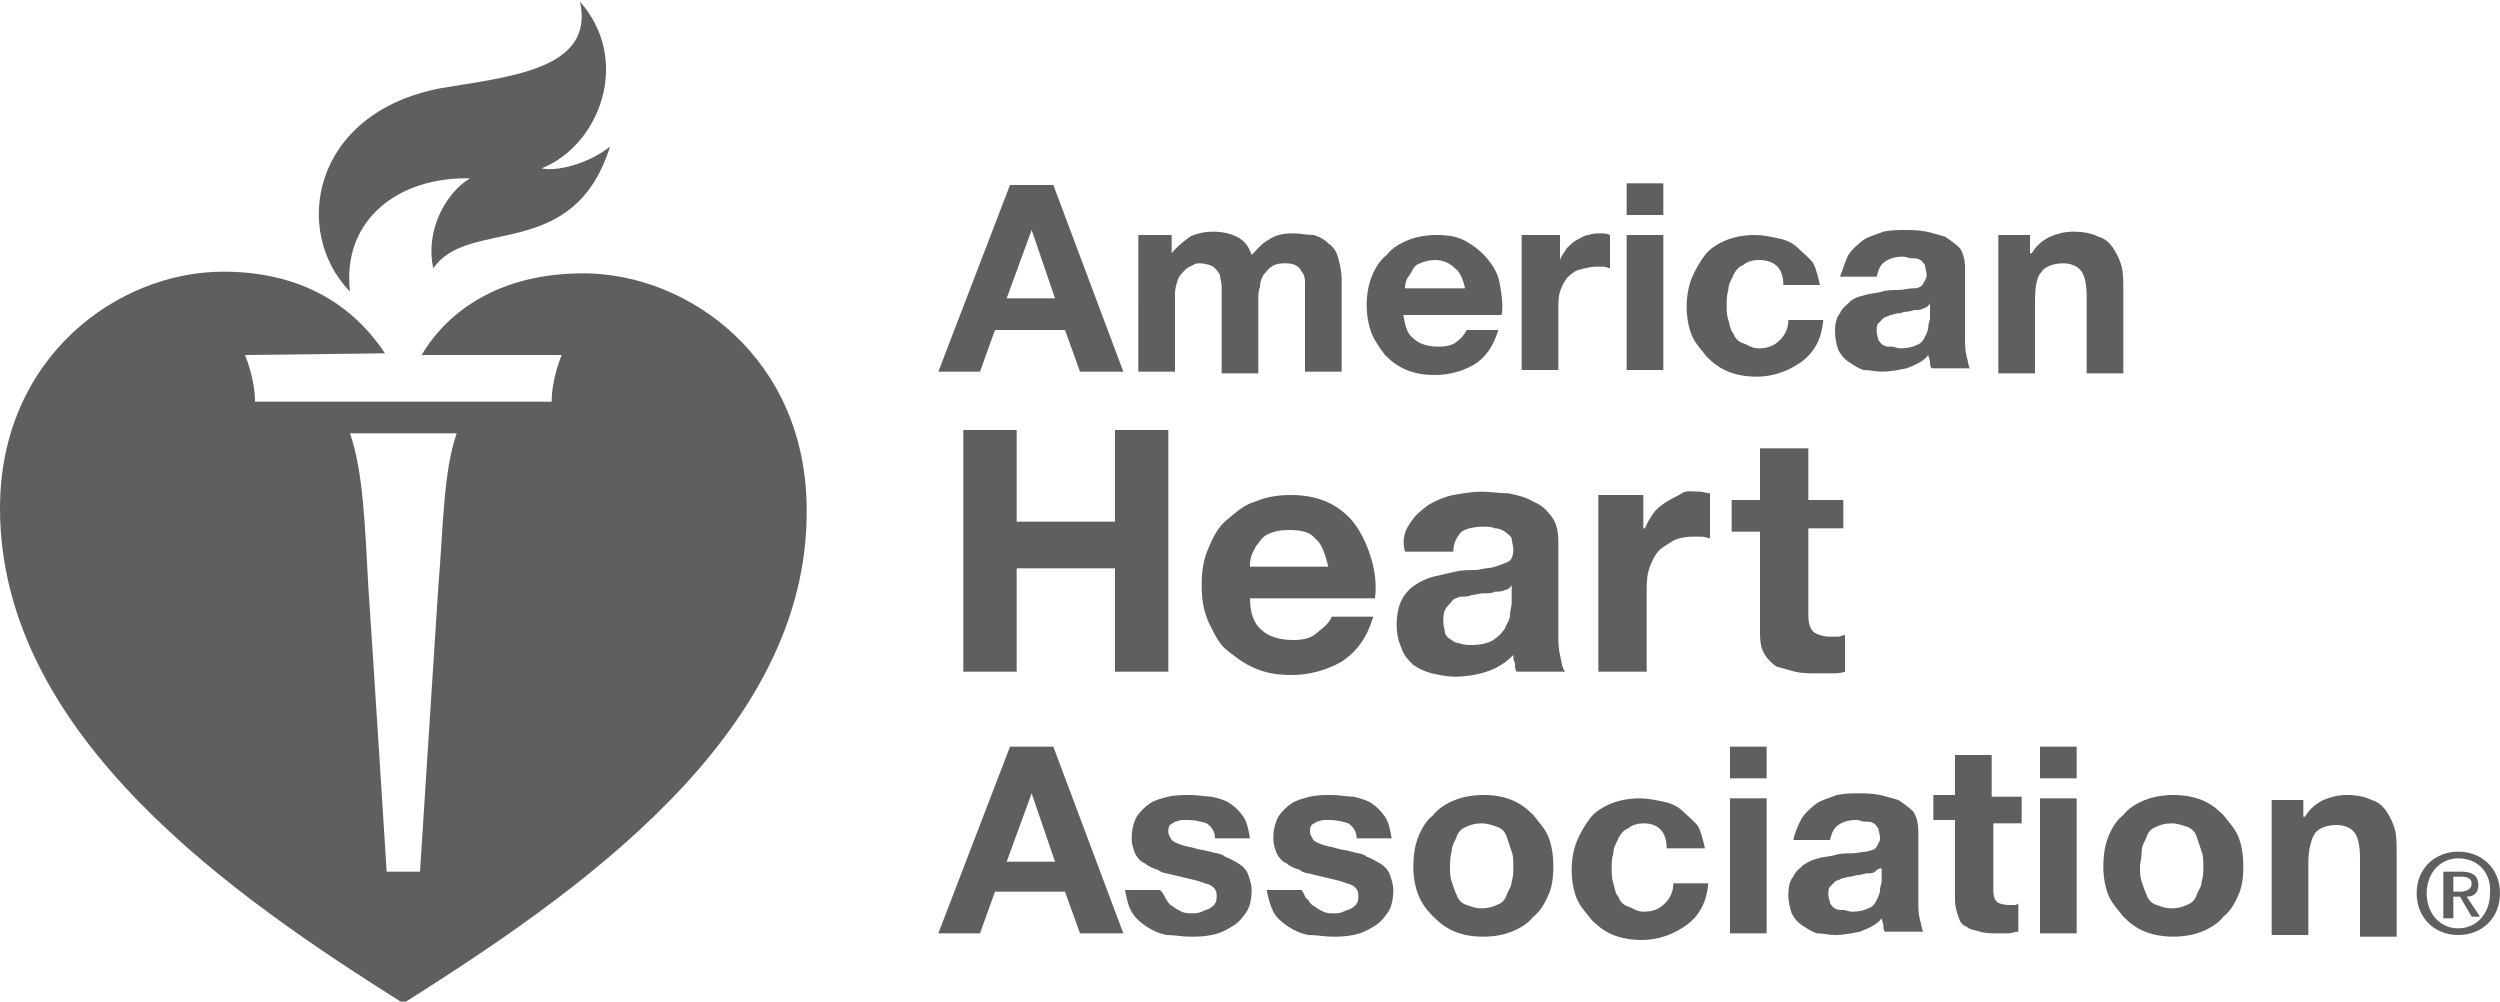 <?xml version="1.0" encoding="utf-8"?>
<!-- Generator: Adobe Illustrator 17.1.0, SVG Export Plug-In . SVG Version: 6.00 Build 0)  -->
<!DOCTYPE svg PUBLIC "-//W3C//DTD SVG 1.1//EN" "http://www.w3.org/Graphics/SVG/1.1/DTD/svg11.dtd">
<svg version="1.1" id="Layer_1" xmlns="http://www.w3.org/2000/svg" xmlns:xlink="http://www.w3.org/1999/xlink" x="0px" y="0px"
	 width="150px" height="60.1px" viewBox="405 249.9 150 60.1" style="enable-background:new 405 249.9 150 60.1;"
	 xml:space="preserve" preserveAspectRatio="XminYmin none">
<style type="text/css">
	.st0{fill:#605f5f;}
	.st1{fill:none;}
</style>
<g id="humana">
</g>
<g id="humana_vitality">
</g>
<g id="jencare">
	<g>
		<g>
			<path class="st0" d="M433.2,260.6c-1.5,0.9-2.7,3.2-2.2,5.4c2.1-3.1,8.4-0.3,10.6-7.3c-1.4,1.1-3.3,1.5-4.1,1.3
				c3.5-1.4,5.4-6.5,2.3-10c0.9,4.1-4.3,4.5-8.4,5.2c-7.7,1.5-8.9,8.6-5.4,12.2C425.5,263.1,428.9,260.5,433.2,260.6L433.2,260.6z"
				/>
			<path class="st0" d="M431.3,285.1c0.3-3.6,0.3-6.9,1.1-9.2H426c0.8,2.3,0.9,5.6,1.1,9.2c0.3,4.4,1.1,17.1,1.1,17.1h2
				C430.2,302.3,431,289.6,431.3,285.1L431.3,285.1L431.3,285.1z M419.7,271.2c0,0,0.6,1.4,0.6,2.8h17.8c0-1.4,0.6-2.8,0.6-2.8h-8.4
				c1.1-1.9,3.9-4.9,9.7-4.9c6.3,0,13.4,5.1,13.4,14.2c0.1,13.6-14.1,23.2-24.2,29.6c-10-6.3-24.2-16-24.2-29.7
				c0-9.1,7.1-14.2,13.4-14.2c5.8,0,8.5,3.1,9.7,4.9L419.7,271.2L419.7,271.2L419.7,271.2z"/>
		</g>
		<path class="st1" d="M431.3,285.2c0.3-3.6,0.3-6.9,1.1-9.2H426c0.8,2.4,0.9,5.6,1.1,9.2c0.3,4.4,1.1,17.2,1.1,17.2h2
			C430.2,302.4,431,289.6,431.3,285.2L431.3,285.2z"/>
		<g>
			<path class="st0" d="M468.2,261l4.2,11.2h-2.6l-0.9-2.5h-4.2l-0.9,2.5h-2.5l4.3-11.2H468.2z M468.3,267.8l-1.4-4.1l0,0l-1.5,4.1
				H468.3z"/>
			<path class="st0" d="M475.3,264v1.1l0,0c0.3-0.4,0.7-0.7,1.1-1c0.4-0.2,0.9-0.3,1.4-0.3s1,0.1,1.4,0.3c0.4,0.2,0.7,0.5,0.9,1.1
				c0.3-0.3,0.6-0.7,1-0.9c0.4-0.3,0.9-0.4,1.5-0.4c0.4,0,0.8,0.1,1.2,0.1c0.4,0.1,0.7,0.3,0.9,0.5c0.3,0.2,0.5,0.5,0.6,0.9
				c0.1,0.4,0.2,0.8,0.2,1.3v5.5h-2.2v-4.6c0-0.3,0-0.5,0-0.8c0-0.3-0.1-0.5-0.2-0.6c-0.1-0.2-0.2-0.3-0.4-0.4
				c-0.2-0.1-0.4-0.1-0.7-0.1s-0.6,0.1-0.7,0.2c-0.2,0.1-0.3,0.3-0.5,0.5c-0.1,0.2-0.2,0.4-0.2,0.7c-0.1,0.3-0.1,0.5-0.1,0.7v4.5
				h-2.2v-4.5c0-0.3,0-0.5,0-0.7c0-0.3-0.1-0.5-0.1-0.7c-0.1-0.2-0.2-0.3-0.4-0.5c-0.2-0.1-0.5-0.2-0.8-0.2c-0.1,0-0.3,0-0.4,0.1
				c-0.2,0.1-0.3,0.1-0.5,0.3c-0.1,0.1-0.3,0.3-0.4,0.5c-0.1,0.3-0.2,0.6-0.2,0.9v4.7h-2.2V264H475.3z"/>
			<path class="st0" d="M489.8,270.2c0.3,0.3,0.8,0.5,1.5,0.5c0.5,0,0.9-0.1,1.1-0.3c0.3-0.2,0.5-0.5,0.6-0.7h1.9
				c-0.3,1-0.8,1.7-1.5,2.1c-0.7,0.4-1.5,0.6-2.3,0.6c-0.7,0-1.2-0.1-1.7-0.3c-0.5-0.2-0.9-0.5-1.3-0.9c-0.3-0.4-0.6-0.8-0.8-1.3
				c-0.2-0.5-0.3-1.1-0.3-1.7s0.1-1.2,0.3-1.7c0.2-0.5,0.5-1,0.9-1.3c0.3-0.4,0.8-0.7,1.3-0.9c0.5-0.2,1.1-0.3,1.7-0.3
				c0.7,0,1.3,0.1,1.8,0.4c0.5,0.3,0.9,0.6,1.3,1.1s0.6,0.9,0.7,1.5s0.2,1.2,0.1,1.8h-5.9C489.3,269.4,489.4,269.9,489.8,270.2z
				 M492.3,266c-0.3-0.3-0.7-0.5-1.2-0.5c-0.3,0-0.7,0.1-0.9,0.2c-0.3,0.1-0.4,0.3-0.5,0.5s-0.3,0.4-0.3,0.5
				c-0.1,0.2-0.1,0.4-0.1,0.5h3.6C492.8,266.7,492.6,266.2,492.3,266z"/>
			<path class="st0" d="M498.6,264v1.5l0,0c0.1-0.3,0.3-0.5,0.4-0.7c0.2-0.2,0.4-0.4,0.6-0.5c0.2-0.1,0.5-0.3,0.7-0.3
				c0.3-0.1,0.5-0.1,0.8-0.1c0.1,0,0.3,0,0.5,0.1v2c-0.1,0-0.2-0.1-0.4-0.1c-0.1,0-0.3,0-0.4,0c-0.4,0-0.7,0.1-1.1,0.2
				c-0.3,0.1-0.5,0.3-0.7,0.5c-0.2,0.3-0.3,0.5-0.4,0.8c-0.1,0.3-0.1,0.7-0.1,1v3.7h-2.2V264H498.6z"/>
			<path class="st0" d="M502.6,262.8v-1.9h2.2v1.9H502.6z M504.8,264v8.1h-2.2V264H504.8z"/>
			<path class="st0" d="M510.5,265.5c-0.3,0-0.7,0.1-0.9,0.3c-0.3,0.1-0.5,0.4-0.6,0.6c-0.1,0.3-0.3,0.5-0.3,0.9
				c-0.1,0.3-0.1,0.6-0.1,0.9c0,0.3,0,0.6,0.1,0.9c0.1,0.3,0.1,0.6,0.3,0.8c0.1,0.3,0.3,0.5,0.6,0.6c0.3,0.1,0.5,0.3,0.9,0.3
				c0.5,0,0.9-0.1,1.3-0.5c0.3-0.3,0.5-0.7,0.5-1.2h2.1c-0.1,1.1-0.5,1.9-1.3,2.5c-0.7,0.5-1.6,0.9-2.7,0.9c-0.6,0-1.2-0.1-1.7-0.3
				c-0.5-0.2-0.9-0.5-1.3-0.9c-0.3-0.4-0.7-0.8-0.9-1.3c-0.2-0.5-0.3-1.1-0.3-1.7c0-0.6,0.1-1.2,0.3-1.7c0.2-0.5,0.5-1,0.8-1.4
				c0.3-0.4,0.8-0.7,1.3-0.9c0.5-0.2,1.1-0.3,1.7-0.3c0.5,0,0.9,0.1,1.4,0.2c0.5,0.1,0.9,0.3,1.2,0.6s0.7,0.6,0.9,0.9
				c0.2,0.4,0.3,0.9,0.4,1.3h-2.2C512,266,511.5,265.5,510.5,265.5z"/>
			<path class="st0" d="M515.9,265.2c0.2-0.3,0.5-0.6,0.9-0.9c0.3-0.2,0.7-0.3,1.2-0.5c0.5-0.1,0.9-0.1,1.3-0.1c0.4,0,0.8,0,1.3,0.1
				c0.4,0.1,0.8,0.2,1.1,0.3c0.3,0.2,0.6,0.4,0.9,0.7c0.2,0.3,0.3,0.7,0.3,1.2v4.2c0,0.3,0,0.7,0.1,1.1c0.1,0.3,0.1,0.6,0.2,0.7
				h-2.3c-0.1-0.1-0.1-0.3-0.1-0.4c0-0.1-0.1-0.3-0.1-0.4c-0.3,0.4-0.8,0.6-1.3,0.8c-0.5,0.1-1,0.2-1.5,0.2c-0.4,0-0.7-0.1-1.1-0.1
				c-0.3-0.1-0.6-0.3-0.9-0.5c-0.3-0.2-0.5-0.5-0.6-0.7c-0.1-0.3-0.2-0.7-0.2-1.1c0-0.5,0.1-0.9,0.3-1.1c0.1-0.3,0.4-0.5,0.6-0.7
				c0.2-0.2,0.5-0.3,0.9-0.4c0.3-0.1,0.7-0.1,1-0.2c0.3-0.1,0.7-0.1,1-0.1c0.3,0,0.6-0.1,0.9-0.1s0.5-0.1,0.6-0.3s0.2-0.3,0.2-0.5
				s-0.1-0.4-0.1-0.6c-0.1-0.1-0.2-0.3-0.3-0.3c-0.1-0.1-0.3-0.1-0.5-0.1c-0.2,0-0.3-0.1-0.5-0.1c-0.5,0-0.8,0.1-1.1,0.3
				c-0.3,0.2-0.4,0.5-0.5,0.9h-2.2C515.6,266,515.7,265.6,515.9,265.2z M520.4,268.4c-0.1,0.1-0.3,0.1-0.5,0.1
				c-0.1,0-0.3,0.1-0.5,0.1c-0.2,0-0.3,0.1-0.5,0.1s-0.3,0.1-0.5,0.1c-0.1,0.1-0.3,0.1-0.4,0.2c-0.1,0.1-0.2,0.2-0.3,0.3
				c-0.1,0.1-0.1,0.3-0.1,0.5s0.1,0.4,0.1,0.5c0.1,0.1,0.2,0.3,0.3,0.3c0.1,0.1,0.3,0.1,0.5,0.1c0.2,0,0.3,0.1,0.5,0.1
				c0.5,0,0.8-0.1,1-0.2c0.3-0.1,0.4-0.3,0.5-0.5s0.2-0.4,0.2-0.6s0.1-0.4,0.1-0.5v-0.9C520.7,268.3,520.5,268.4,520.4,268.4z"/>
			<path class="st0" d="M526.8,264v1.1h0.1c0.3-0.5,0.7-0.8,1.1-1c0.5-0.2,0.9-0.3,1.4-0.3c0.6,0,1.1,0.1,1.5,0.3
				c0.4,0.1,0.7,0.4,0.9,0.7c0.2,0.3,0.4,0.7,0.5,1.1c0.1,0.4,0.1,0.9,0.1,1.4v5h-2.2v-4.6c0-0.7-0.1-1.2-0.3-1.5
				c-0.2-0.3-0.6-0.5-1.1-0.5c-0.6,0-1.1,0.2-1.3,0.5c-0.3,0.3-0.4,0.9-0.4,1.8v4.3h-2.2V264H526.8z"/>
		</g>
		<g>
			<path class="st0" d="M466,275.7v5.5h5.9v-5.5h3.2v14.5h-3.2V284H466v6.2h-3.2v-14.5H466z"/>
			<path class="st0" d="M480.7,287.7c0.4,0.4,1.1,0.6,1.9,0.6c0.6,0,1.1-0.1,1.5-0.5c0.4-0.3,0.7-0.6,0.8-0.9h2.5
				c-0.4,1.3-1,2.1-1.9,2.7c-0.9,0.5-1.9,0.8-3,0.8c-0.8,0-1.5-0.1-2.2-0.4c-0.7-0.3-1.2-0.7-1.7-1.1s-0.8-1.1-1.1-1.7
				c-0.3-0.7-0.4-1.4-0.4-2.2s0.1-1.5,0.4-2.2c0.3-0.7,0.6-1.3,1.1-1.7s1-0.9,1.7-1.1c0.7-0.3,1.4-0.4,2.2-0.4
				c0.9,0,1.7,0.2,2.3,0.5s1.2,0.8,1.6,1.4c0.4,0.6,0.7,1.3,0.9,2c0.2,0.7,0.3,1.5,0.2,2.3H480C480,286.6,480.2,287.3,480.7,287.7z
				 M483.9,282.2c-0.3-0.4-0.9-0.5-1.6-0.5c-0.5,0-0.9,0.1-1.1,0.2c-0.3,0.1-0.5,0.3-0.7,0.6c-0.2,0.2-0.3,0.5-0.4,0.7
				c-0.1,0.3-0.1,0.5-0.1,0.7h4.7C484.5,283.1,484.3,282.5,483.9,282.2z"/>
			<path class="st0" d="M489.6,281.3c0.3-0.5,0.7-0.8,1.1-1.1c0.5-0.3,1-0.5,1.5-0.6c0.6-0.1,1.1-0.2,1.7-0.2c0.5,0,1.1,0.1,1.6,0.1
				c0.5,0.1,1,0.2,1.5,0.5c0.5,0.2,0.8,0.5,1.1,0.9c0.3,0.4,0.4,0.9,0.4,1.5v5.5c0,0.5,0,0.9,0.1,1.3c0.1,0.4,0.1,0.7,0.3,1H496
				c-0.1-0.1-0.1-0.3-0.1-0.5c-0.1-0.2-0.1-0.3-0.1-0.5c-0.5,0.5-1,0.8-1.6,1c-0.6,0.2-1.3,0.3-1.9,0.3c-0.5,0-0.9-0.1-1.4-0.2
				c-0.4-0.1-0.8-0.3-1.1-0.5c-0.3-0.3-0.6-0.6-0.7-1c-0.2-0.4-0.3-0.9-0.3-1.4c0-0.6,0.1-1.1,0.3-1.5c0.2-0.4,0.5-0.7,0.8-0.9
				c0.3-0.2,0.7-0.4,1.1-0.5c0.4-0.1,0.9-0.2,1.3-0.3c0.4-0.1,0.9-0.1,1.3-0.1c0.4-0.1,0.8-0.1,1.1-0.2c0.3-0.1,0.6-0.2,0.8-0.3
				s0.3-0.4,0.3-0.7c0-0.3-0.1-0.5-0.1-0.7c-0.1-0.2-0.3-0.3-0.4-0.4c-0.2-0.1-0.3-0.2-0.6-0.2c-0.2-0.1-0.5-0.1-0.7-0.1
				c-0.5,0-1,0.1-1.3,0.3c-0.3,0.3-0.5,0.7-0.5,1.2h-2.9C489.1,282.3,489.3,281.7,489.6,281.3z M495.3,285.3
				c-0.2,0.1-0.4,0.1-0.6,0.1c-0.2,0.1-0.4,0.1-0.7,0.1c-0.2,0-0.5,0.1-0.7,0.1c-0.2,0.1-0.4,0.1-0.7,0.1c-0.2,0.1-0.4,0.1-0.5,0.3
				c-0.1,0.1-0.3,0.3-0.4,0.5c-0.1,0.2-0.1,0.4-0.1,0.7s0.1,0.5,0.1,0.7c0.1,0.2,0.2,0.3,0.4,0.4c0.1,0.1,0.3,0.2,0.5,0.2
				c0.2,0.1,0.5,0.1,0.7,0.1c0.5,0,1-0.1,1.3-0.3c0.3-0.2,0.5-0.4,0.7-0.7c0.1-0.3,0.3-0.5,0.3-0.8c0-0.3,0.1-0.5,0.1-0.7v-1.1
				C495.6,285.2,495.4,285.3,495.3,285.3z"/>
			<path class="st0" d="M503.6,279.7v1.9h0.1c0.1-0.3,0.3-0.6,0.5-0.9c0.2-0.3,0.5-0.5,0.8-0.7c0.3-0.2,0.6-0.3,0.9-0.5
				s0.7-0.1,1.1-0.1c0.2,0,0.4,0.1,0.6,0.1v2.7c-0.1,0-0.3-0.1-0.5-0.1s-0.4,0-0.5,0c-0.5,0-1,0.1-1.3,0.3s-0.7,0.4-0.9,0.7
				c-0.2,0.3-0.4,0.7-0.5,1.1c-0.1,0.4-0.1,0.9-0.1,1.3v4.7h-2.9v-10.6H503.6z"/>
			<path class="st0" d="M515.6,279.7v1.9h-2.1v5.2c0,0.5,0.1,0.8,0.3,1c0.1,0.1,0.5,0.3,1,0.3c0.1,0,0.3,0,0.5,0
				c0.1,0,0.3-0.1,0.4-0.1v2.2c-0.3,0.1-0.5,0.1-0.8,0.1s-0.6,0-0.9,0c-0.5,0-0.9,0-1.3-0.1c-0.4-0.1-0.7-0.2-1.1-0.3
				c-0.3-0.2-0.5-0.4-0.7-0.7c-0.2-0.3-0.3-0.7-0.3-1.3v-6.1h-1.7v-1.9h1.7v-3.1h2.9v3.1h2.1V279.7z"/>
		</g>
		<g>
			<path class="st0" d="M468.2,294.7l4.2,11.2h-2.6l-0.9-2.5h-4.2l-0.9,2.5h-2.5l4.3-11.2H468.2z M468.3,301.6l-1.4-4.1l0,0
				l-1.5,4.1H468.3z"/>
			<path class="st0" d="M475,303.9c0.1,0.2,0.2,0.3,0.4,0.4c0.1,0.1,0.3,0.2,0.5,0.3c0.2,0.1,0.4,0.1,0.7,0.1c0.1,0,0.3,0,0.5-0.1
				c0.2-0.1,0.3-0.1,0.5-0.2c0.1-0.1,0.3-0.2,0.3-0.3c0.1-0.1,0.1-0.3,0.1-0.5c0-0.3-0.2-0.6-0.7-0.7c-0.5-0.2-1.1-0.3-1.9-0.5
				c-0.3-0.1-0.7-0.1-0.9-0.3c-0.3-0.1-0.6-0.2-0.8-0.4c-0.3-0.1-0.5-0.4-0.6-0.6c-0.1-0.3-0.2-0.5-0.2-0.9c0-0.5,0.1-0.9,0.3-1.3
				c0.2-0.3,0.5-0.6,0.8-0.8c0.3-0.2,0.7-0.3,1.1-0.4c0.4-0.1,0.9-0.1,1.3-0.1c0.5,0,0.9,0.1,1.3,0.1c0.4,0.1,0.8,0.2,1.1,0.4
				c0.3,0.2,0.6,0.5,0.8,0.8c0.2,0.3,0.3,0.7,0.4,1.3h-2.1c0-0.4-0.2-0.7-0.5-0.9c-0.3-0.1-0.7-0.2-1.1-0.2c-0.1,0-0.3,0-0.4,0
				c-0.1,0-0.3,0.1-0.4,0.1c-0.1,0.1-0.2,0.1-0.3,0.2c-0.1,0.1-0.1,0.3-0.1,0.4c0,0.2,0.1,0.3,0.2,0.5c0.1,0.1,0.3,0.2,0.6,0.3
				c0.3,0.1,0.5,0.1,0.8,0.2c0.3,0.1,0.6,0.1,0.9,0.2c0.3,0.1,0.7,0.1,0.9,0.3c0.3,0.1,0.6,0.3,0.8,0.4c0.3,0.2,0.5,0.4,0.6,0.7
				c0.1,0.3,0.2,0.6,0.2,0.9c0,0.5-0.1,1-0.3,1.3s-0.5,0.7-0.9,0.9c-0.3,0.2-0.7,0.4-1.2,0.5c-0.5,0.1-0.9,0.1-1.3,0.1
				c-0.5,0-0.9-0.1-1.4-0.1c-0.5-0.1-0.9-0.3-1.2-0.5c-0.3-0.2-0.7-0.5-0.9-0.9c-0.2-0.3-0.3-0.8-0.4-1.3h2.1
				C474.9,303.6,474.9,303.8,475,303.9z"/>
			<path class="st0" d="M483.5,303.9c0.1,0.2,0.2,0.3,0.4,0.4c0.1,0.1,0.3,0.2,0.5,0.3c0.2,0.1,0.4,0.1,0.7,0.1c0.1,0,0.3,0,0.5-0.1
				c0.2-0.1,0.3-0.1,0.5-0.2c0.1-0.1,0.3-0.2,0.3-0.3c0.1-0.1,0.1-0.3,0.1-0.5c0-0.3-0.2-0.6-0.7-0.7c-0.5-0.2-1.1-0.3-1.9-0.5
				c-0.3-0.1-0.7-0.1-0.9-0.3c-0.3-0.1-0.6-0.2-0.8-0.4c-0.3-0.1-0.5-0.4-0.6-0.6c-0.1-0.3-0.2-0.5-0.2-0.9c0-0.5,0.1-0.9,0.3-1.3
				c0.2-0.3,0.5-0.6,0.8-0.8c0.3-0.2,0.7-0.3,1.1-0.4c0.4-0.1,0.9-0.1,1.3-0.1c0.5,0,0.9,0.1,1.3,0.1c0.4,0.1,0.8,0.2,1.1,0.4
				s0.6,0.5,0.8,0.8s0.3,0.7,0.4,1.3h-2.1c0-0.4-0.2-0.7-0.5-0.9c-0.3-0.1-0.7-0.2-1.1-0.2c-0.1,0-0.3,0-0.4,0s-0.3,0.1-0.4,0.1
				c-0.1,0.1-0.2,0.1-0.3,0.2c-0.1,0.1-0.1,0.3-0.1,0.4c0,0.2,0.1,0.3,0.2,0.5c0.1,0.1,0.3,0.2,0.6,0.3c0.3,0.1,0.5,0.1,0.8,0.2
				c0.3,0.1,0.6,0.1,0.9,0.2c0.3,0.1,0.7,0.1,0.9,0.3c0.3,0.1,0.6,0.3,0.8,0.4c0.3,0.2,0.5,0.4,0.6,0.7c0.1,0.3,0.2,0.6,0.2,0.9
				c0,0.5-0.1,1-0.3,1.3c-0.2,0.3-0.5,0.7-0.9,0.9c-0.3,0.2-0.7,0.4-1.2,0.5c-0.5,0.1-0.9,0.1-1.3,0.1s-0.9-0.1-1.4-0.1
				c-0.5-0.1-0.9-0.3-1.2-0.5c-0.3-0.2-0.7-0.5-0.9-0.9s-0.3-0.8-0.4-1.3h2.1C483.3,303.6,483.3,303.8,483.5,303.9z"/>
			<path class="st0" d="M490.1,300.1c0.2-0.5,0.5-1,0.9-1.3c0.3-0.4,0.8-0.7,1.3-0.9c0.5-0.2,1.1-0.3,1.7-0.3c0.7,0,1.2,0.1,1.7,0.3
				c0.5,0.2,0.9,0.5,1.3,0.9c0.3,0.4,0.7,0.8,0.9,1.3c0.2,0.5,0.3,1.1,0.3,1.8s-0.1,1.3-0.3,1.7c-0.2,0.5-0.5,1-0.9,1.3
				c-0.3,0.4-0.8,0.7-1.3,0.9c-0.5,0.2-1.1,0.3-1.7,0.3c-0.7,0-1.2-0.1-1.7-0.3c-0.5-0.2-0.9-0.5-1.3-0.9c-0.4-0.4-0.7-0.8-0.9-1.3
				c-0.2-0.5-0.3-1.1-0.3-1.7C489.8,301.2,489.9,300.6,490.1,300.1z M492.1,302.8c0.1,0.3,0.2,0.6,0.3,0.8c0.1,0.3,0.3,0.5,0.6,0.6
				c0.3,0.1,0.5,0.2,0.9,0.2c0.4,0,0.7-0.1,0.9-0.2c0.3-0.1,0.5-0.3,0.6-0.6s0.3-0.5,0.3-0.8c0.1-0.3,0.1-0.6,0.1-0.9s0-0.7-0.1-0.9
				c-0.1-0.3-0.2-0.6-0.3-0.9c-0.1-0.3-0.3-0.5-0.6-0.6c-0.3-0.1-0.6-0.2-0.9-0.2c-0.4,0-0.7,0.1-0.9,0.2c-0.3,0.1-0.5,0.3-0.6,0.6
				c-0.1,0.3-0.3,0.5-0.3,0.9c-0.1,0.3-0.1,0.7-0.1,0.9C492,302.2,492,302.5,492.1,302.8z"/>
			<path class="st0" d="M503.6,299.3c-0.3,0-0.7,0.1-0.9,0.3c-0.3,0.1-0.5,0.4-0.6,0.6c-0.1,0.3-0.3,0.5-0.3,0.9
				c-0.1,0.3-0.1,0.6-0.1,0.9c0,0.3,0,0.6,0.1,0.9c0.1,0.3,0.1,0.6,0.3,0.8c0.1,0.3,0.3,0.5,0.6,0.6s0.5,0.3,0.9,0.3
				c0.5,0,0.9-0.1,1.3-0.5c0.3-0.3,0.5-0.7,0.5-1.2h2.1c-0.1,1.1-0.5,1.9-1.3,2.5c-0.7,0.5-1.6,0.9-2.7,0.9c-0.6,0-1.2-0.1-1.7-0.3
				c-0.5-0.2-0.9-0.5-1.3-0.9c-0.3-0.4-0.7-0.8-0.9-1.3c-0.2-0.5-0.3-1.1-0.3-1.7s0.1-1.2,0.3-1.7c0.2-0.5,0.5-1,0.8-1.4
				c0.3-0.4,0.8-0.7,1.3-0.9c0.5-0.2,1.1-0.3,1.7-0.3c0.5,0,0.9,0.1,1.4,0.2s0.9,0.3,1.2,0.6c0.3,0.3,0.7,0.6,0.9,0.9
				c0.2,0.4,0.3,0.9,0.4,1.3h-2.3C505,299.8,504.5,299.3,503.6,299.3z"/>
			<path class="st0" d="M508.8,296.6v-1.9h2.2v1.9H508.8z M511,297.8v8.1h-2.2v-8.1H511z"/>
			<path class="st0" d="M513.1,299c0.2-0.3,0.5-0.6,0.9-0.9c0.3-0.2,0.7-0.3,1.2-0.5c0.5-0.1,0.9-0.1,1.3-0.1c0.4,0,0.8,0,1.3,0.1
				c0.4,0.1,0.8,0.2,1.1,0.3c0.3,0.2,0.6,0.4,0.9,0.7c0.2,0.3,0.3,0.7,0.3,1.2v4.2c0,0.4,0,0.7,0.1,1.1c0.1,0.3,0.1,0.6,0.2,0.7
				h-2.3c-0.1-0.1-0.1-0.3-0.1-0.4c0-0.1-0.1-0.3-0.1-0.4c-0.3,0.4-0.8,0.6-1.3,0.8c-0.5,0.1-1,0.2-1.5,0.2c-0.4,0-0.7-0.1-1.1-0.1
				c-0.3-0.1-0.6-0.3-0.9-0.5c-0.3-0.2-0.5-0.5-0.6-0.7c-0.1-0.3-0.2-0.7-0.2-1.1c0-0.5,0.1-0.9,0.3-1.1c0.1-0.3,0.4-0.5,0.6-0.7
				c0.3-0.2,0.5-0.3,0.9-0.4c0.3-0.1,0.7-0.1,1-0.2c0.3-0.1,0.7-0.1,1-0.1c0.3,0,0.6-0.1,0.9-0.1c0.3-0.1,0.5-0.1,0.6-0.3
				s0.2-0.3,0.2-0.5c0-0.3-0.1-0.4-0.1-0.6c-0.1-0.1-0.2-0.3-0.3-0.3c-0.1-0.1-0.3-0.1-0.5-0.1c-0.2,0-0.3-0.1-0.5-0.1
				c-0.5,0-0.8,0.1-1.1,0.3c-0.3,0.2-0.4,0.5-0.5,0.9h-2.2C512.7,299.8,512.9,299.4,513.1,299z M517.5,302.2
				c-0.1,0.1-0.3,0.1-0.5,0.1c-0.1,0-0.3,0.1-0.5,0.1c-0.2,0-0.3,0.1-0.5,0.1c-0.2,0-0.3,0.1-0.5,0.1c-0.1,0.1-0.3,0.1-0.4,0.2
				c-0.1,0.1-0.2,0.2-0.3,0.3c-0.1,0.1-0.1,0.3-0.1,0.5s0.1,0.3,0.1,0.5c0.1,0.1,0.2,0.3,0.3,0.3c0.1,0.1,0.3,0.1,0.5,0.1
				s0.3,0.1,0.5,0.1c0.5,0,0.8-0.1,1-0.2c0.3-0.1,0.4-0.3,0.5-0.5c0.1-0.2,0.2-0.4,0.2-0.6s0.1-0.4,0.1-0.5V302
				C517.7,302,517.6,302.1,517.5,302.2z"/>
			<path class="st0" d="M526.3,297.8v1.5h-1.7v4c0,0.4,0.1,0.6,0.2,0.7c0.1,0.1,0.4,0.2,0.7,0.2c0.1,0,0.3,0,0.3,0
				c0.1,0,0.2,0,0.3-0.1v1.7c-0.2,0-0.4,0.1-0.6,0.1c-0.2,0-0.5,0-0.7,0c-0.3,0-0.7,0-1-0.1c-0.3-0.1-0.6-0.1-0.8-0.3
				c-0.3-0.1-0.4-0.3-0.5-0.6c-0.1-0.3-0.2-0.6-0.2-1v-4.8h-1.3v-1.5h1.3v-2.4h2.2v2.5H526.3z"/>
			<path class="st0" d="M527.4,296.6v-1.9h2.2v1.9H527.4z M529.6,297.8v8.1h-2.2v-8.1H529.6z"/>
			<path class="st0" d="M531.5,300.1c0.2-0.5,0.5-1,0.9-1.3c0.3-0.4,0.8-0.7,1.3-0.9c0.5-0.2,1.1-0.3,1.7-0.3s1.2,0.1,1.7,0.3
				c0.5,0.2,0.9,0.5,1.3,0.9c0.3,0.4,0.7,0.8,0.9,1.3c0.2,0.5,0.3,1.1,0.3,1.8s-0.1,1.3-0.3,1.7c-0.2,0.5-0.5,1-0.9,1.3
				c-0.3,0.4-0.8,0.7-1.3,0.9c-0.5,0.2-1.1,0.3-1.7,0.3s-1.2-0.1-1.7-0.3c-0.5-0.2-0.9-0.5-1.3-0.9c-0.3-0.4-0.7-0.8-0.9-1.3
				c-0.2-0.5-0.3-1.1-0.3-1.7C531.2,301.2,531.3,300.6,531.5,300.1z M533.5,302.8c0.1,0.3,0.2,0.6,0.3,0.8c0.1,0.3,0.3,0.5,0.6,0.6
				c0.3,0.1,0.5,0.2,0.9,0.2c0.4,0,0.7-0.1,0.9-0.2c0.3-0.1,0.5-0.3,0.6-0.6c0.1-0.3,0.3-0.5,0.3-0.8c0.1-0.3,0.1-0.6,0.1-0.9
				s0-0.7-0.1-0.9c-0.1-0.3-0.2-0.6-0.3-0.9c-0.1-0.3-0.3-0.5-0.6-0.6c-0.3-0.1-0.6-0.2-0.9-0.2c-0.4,0-0.7,0.1-0.9,0.2
				c-0.3,0.1-0.5,0.3-0.6,0.6c-0.1,0.3-0.3,0.5-0.3,0.9s-0.1,0.7-0.1,0.9C533.4,302.2,533.4,302.5,533.5,302.8z"/>
			<path class="st0" d="M543.2,297.8v1.1h0.1c0.3-0.5,0.7-0.8,1.1-1c0.5-0.2,0.9-0.3,1.4-0.3c0.6,0,1.1,0.1,1.5,0.3
				c0.4,0.1,0.7,0.4,0.9,0.7c0.2,0.3,0.4,0.7,0.5,1.1c0.1,0.4,0.1,0.9,0.1,1.4v5h-2.2v-4.7c0-0.7-0.1-1.2-0.3-1.5s-0.6-0.5-1.1-0.5
				c-0.6,0-1.1,0.2-1.3,0.5s-0.4,0.9-0.4,1.8v4.3h-2.2v-8.1H543.2z"/>
		</g>
		<g>
			<path class="st0" d="M552.5,306c-1.5,0-2.5-1.1-2.5-2.5c0-1.5,1.1-2.5,2.5-2.5s2.5,1,2.5,2.5S553.9,306,552.5,306z M552.5,301.4
				c-1.1,0-1.9,0.9-1.9,2.1c0,1.1,0.7,2.1,1.9,2.1c1.1,0,1.9-0.9,1.9-2.1C554.5,302.3,553.7,301.4,552.5,301.4z M552.1,305h-0.5
				v-2.8h1.1c0.7,0,1,0.3,1,0.8s-0.3,0.7-0.7,0.7l0.8,1.2h-0.5l-0.7-1.2h-0.4V305L552.1,305z M552.6,303.4c0.3,0,0.7-0.1,0.7-0.5
				c0-0.3-0.3-0.4-0.6-0.4h-0.5v0.9H552.6z"/>
		</g>
	</g>
</g>
<g id="great_for_you">
</g>
<g id="dr._shep">
</g>
<g id="ge">
</g>
<g id="aha">
</g>
<g id="diamond">
</g>
<g id="brown_foreman">
</g>
<g id="masterbrand">
</g>
<g id="aristokraft">
</g>
<g id="decora">
</g>
<g id="gaither">
</g>
<g id="unbridled_eve">
</g>
<g id="papa_johns">
</g>
<g id="dr_jan">
</g>
<g id="lawn_pro">
</g>
<g id="goo">
</g>
<g id="b__x26__b">
</g>
<g id="mindy_smith">
</g>
<g id="tesseract">
</g>
<g id="grandparents.com">
</g>
<g id="ican">
</g>
<g id="my_well_being">
</g>
<g id="apple_patch">
</g>
</svg>
